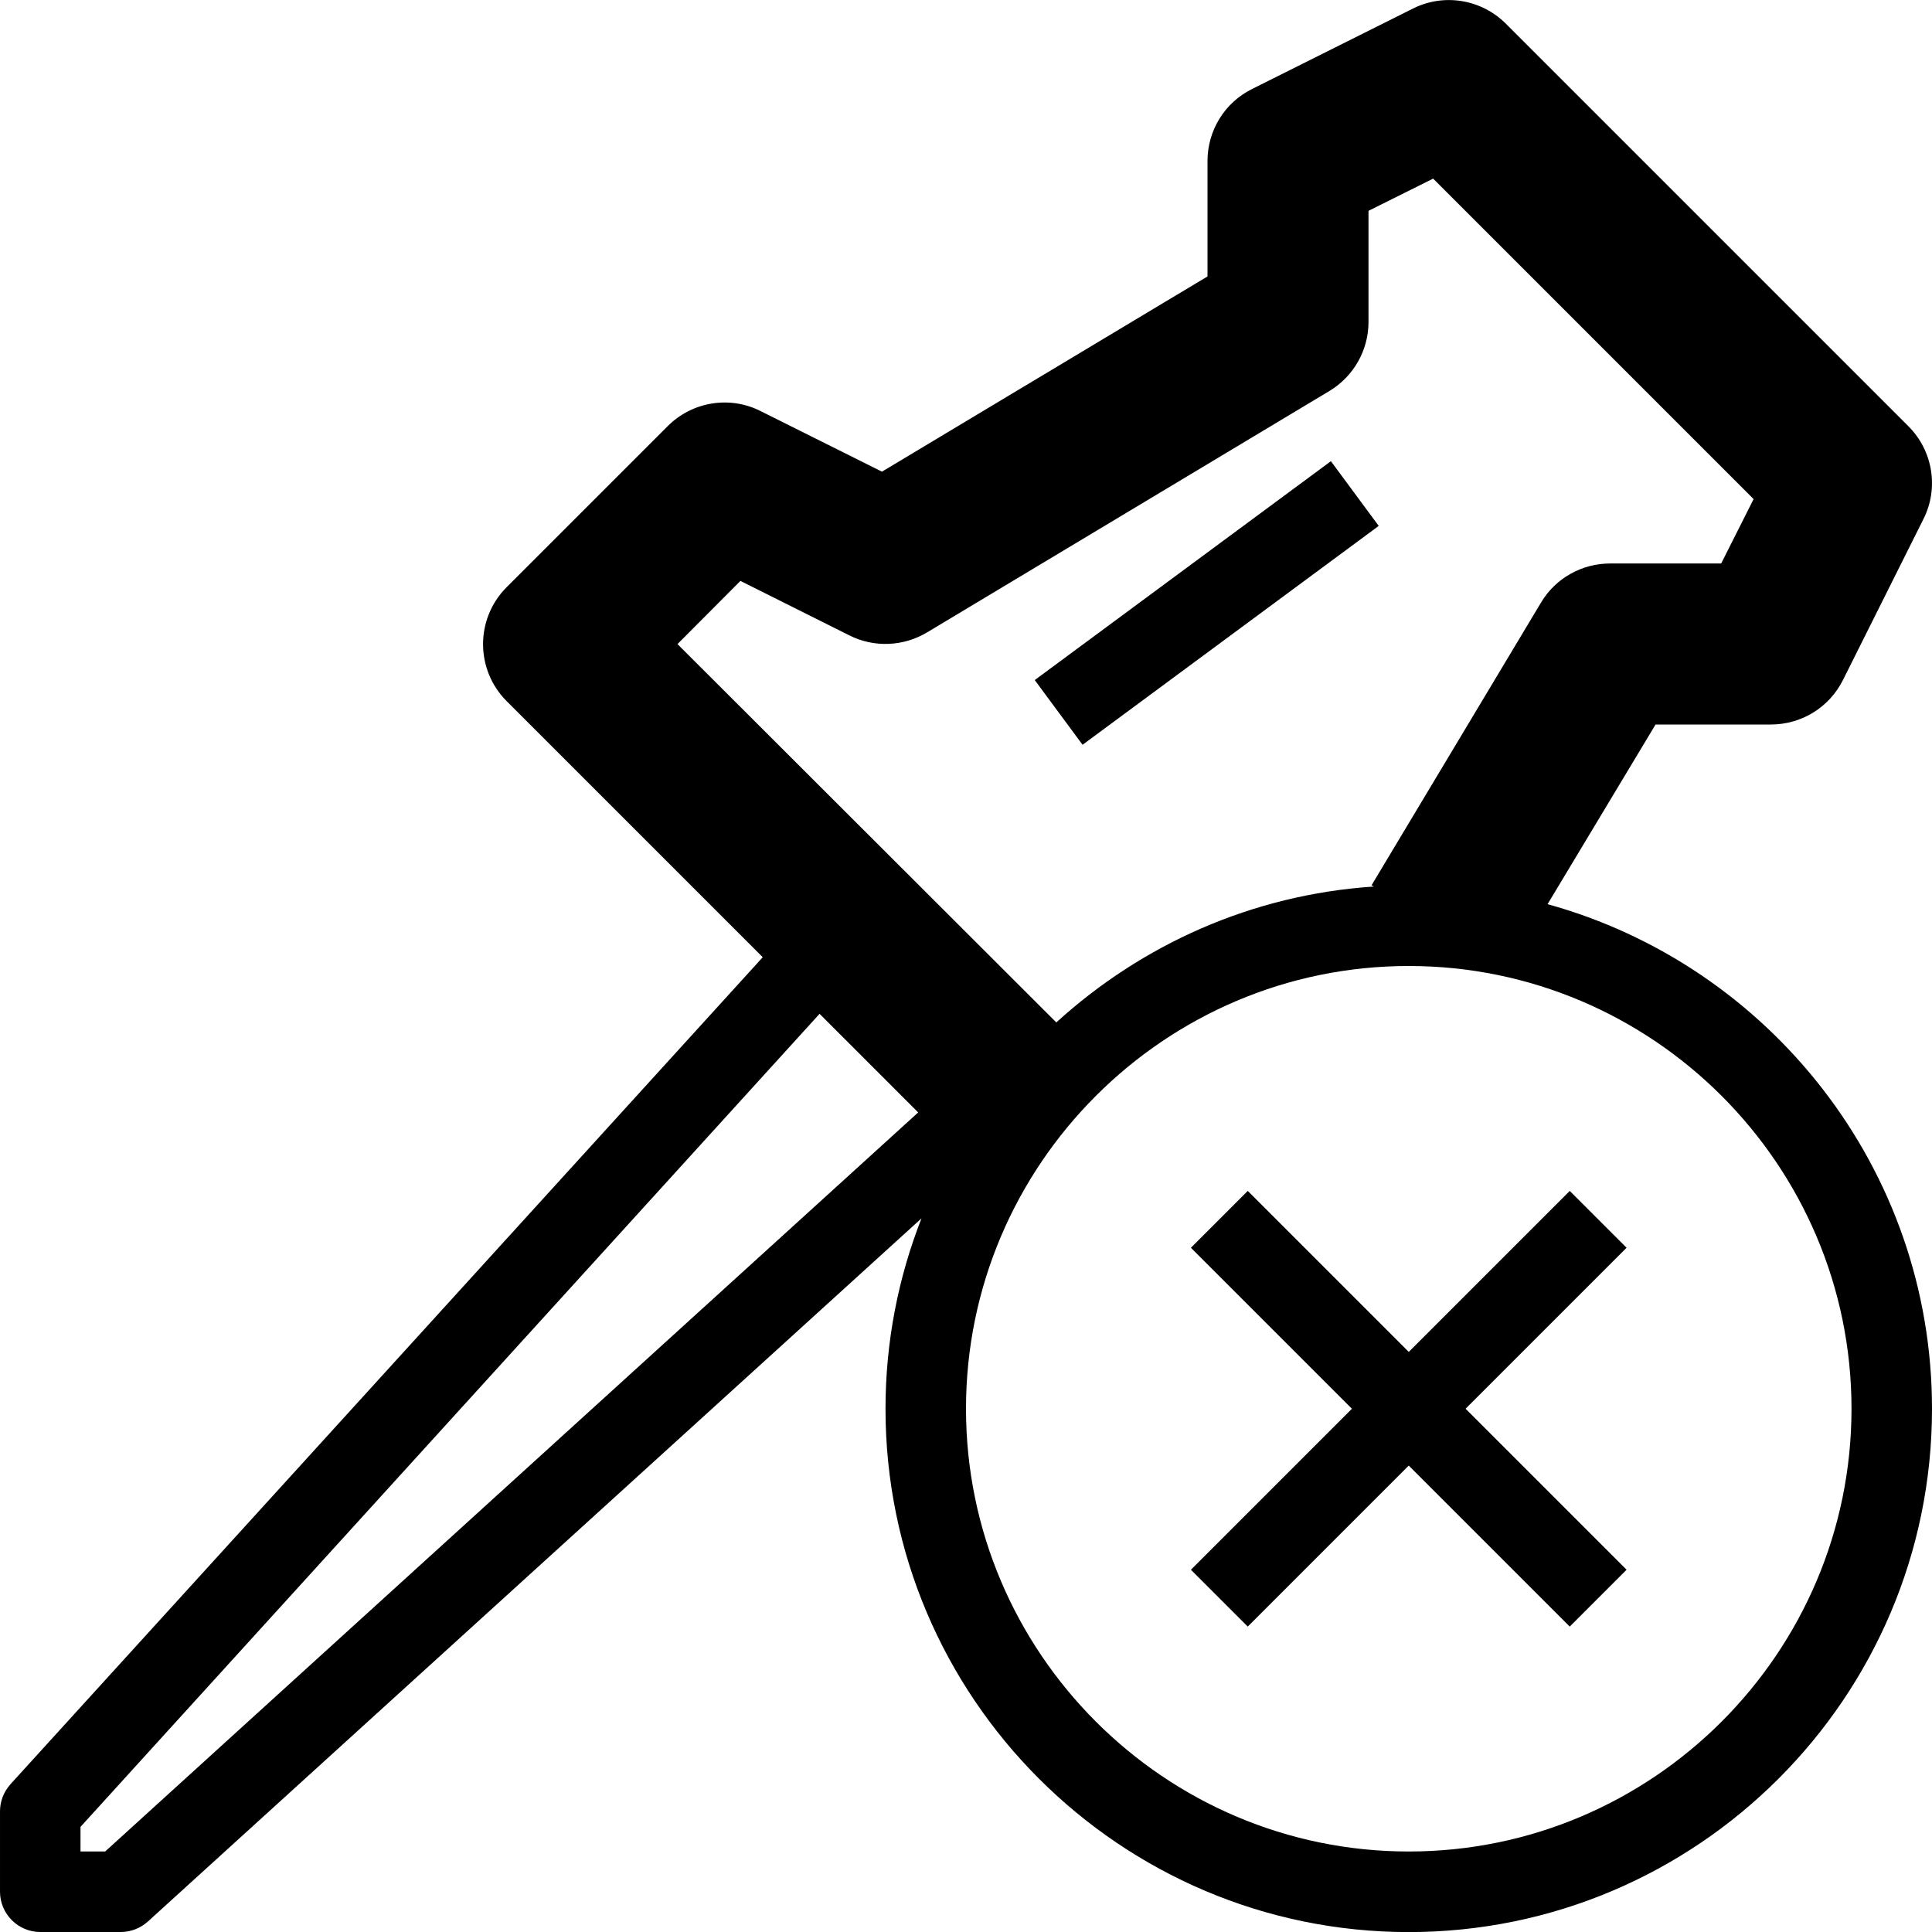 <svg version="1.1" xmlns="http://www.w3.org/2000/svg" width="24" height="24" viewBox="0 0 24 24" id="PushpinCrossIcon">
   <path d="M19.225 11.231l1.341-2.231h1.434c0.378 0 0.725-0.213 0.894-0.553l1-2c0.194-0.384 0.116-0.85-0.188-1.153l-5-5c-0.303-0.303-0.769-0.381-1.153-0.188l-2 1c-0.341 0.169-0.553 0.516-0.553 0.894v1.434l-4.044 2.425-1.509-0.753c-0.384-0.194-0.85-0.116-1.153 0.188l-2 2c-0.391 0.391-0.391 1.025 0 1.416l3.181 3.181-9.344 10.272c-0.084 0.094-0.131 0.213-0.131 0.337v1c0 0.275 0.225 0.5 0.5 0.5h1c0.125 0 0.244-0.047 0.338-0.131l9.609-8.734c-0.288 0.734-0.447 1.531-0.447 2.366 0 3.584 2.916 6.5 6.5 6.5s6.5-2.916 6.5-6.5c0-2.988-2.025-5.509-4.775-6.269zM9.197 7.216l1.356 0.678c0.306 0.153 0.669 0.138 0.963-0.038l5-3c0.3-0.181 0.484-0.506 0.484-0.856v-1.381l0.803-0.4 3.981 3.981-0.403 0.8h-1.381c-0.35 0-0.678 0.184-0.856 0.484l-2.106 3.513 0.028 0.016c-1.516 0.1-2.887 0.725-3.944 1.688l-4.706-4.7 0.781-0.784zM1.306 23h-0.306v-0.306l9.181-10.1 1.225 1.225-10.1 9.181zM17.5 23c-3.031 0-5.5-2.469-5.5-5.5s2.469-5.5 5.5-5.5 5.5 2.469 5.5 5.5-2.469 5.5-5.5 5.5z" ></path>
   <path d="M19.5 14.794l-2 2-2-2-0.706 0.706 2 2-2 2 0.706 0.706 2-2 2 2 0.706-0.706-2-2 2-2z" ></path>
   <path d="M12.854 8.448l3.679-2.719 0.594 0.804-3.679 2.719-0.594-0.804z" ></path>
</svg>

